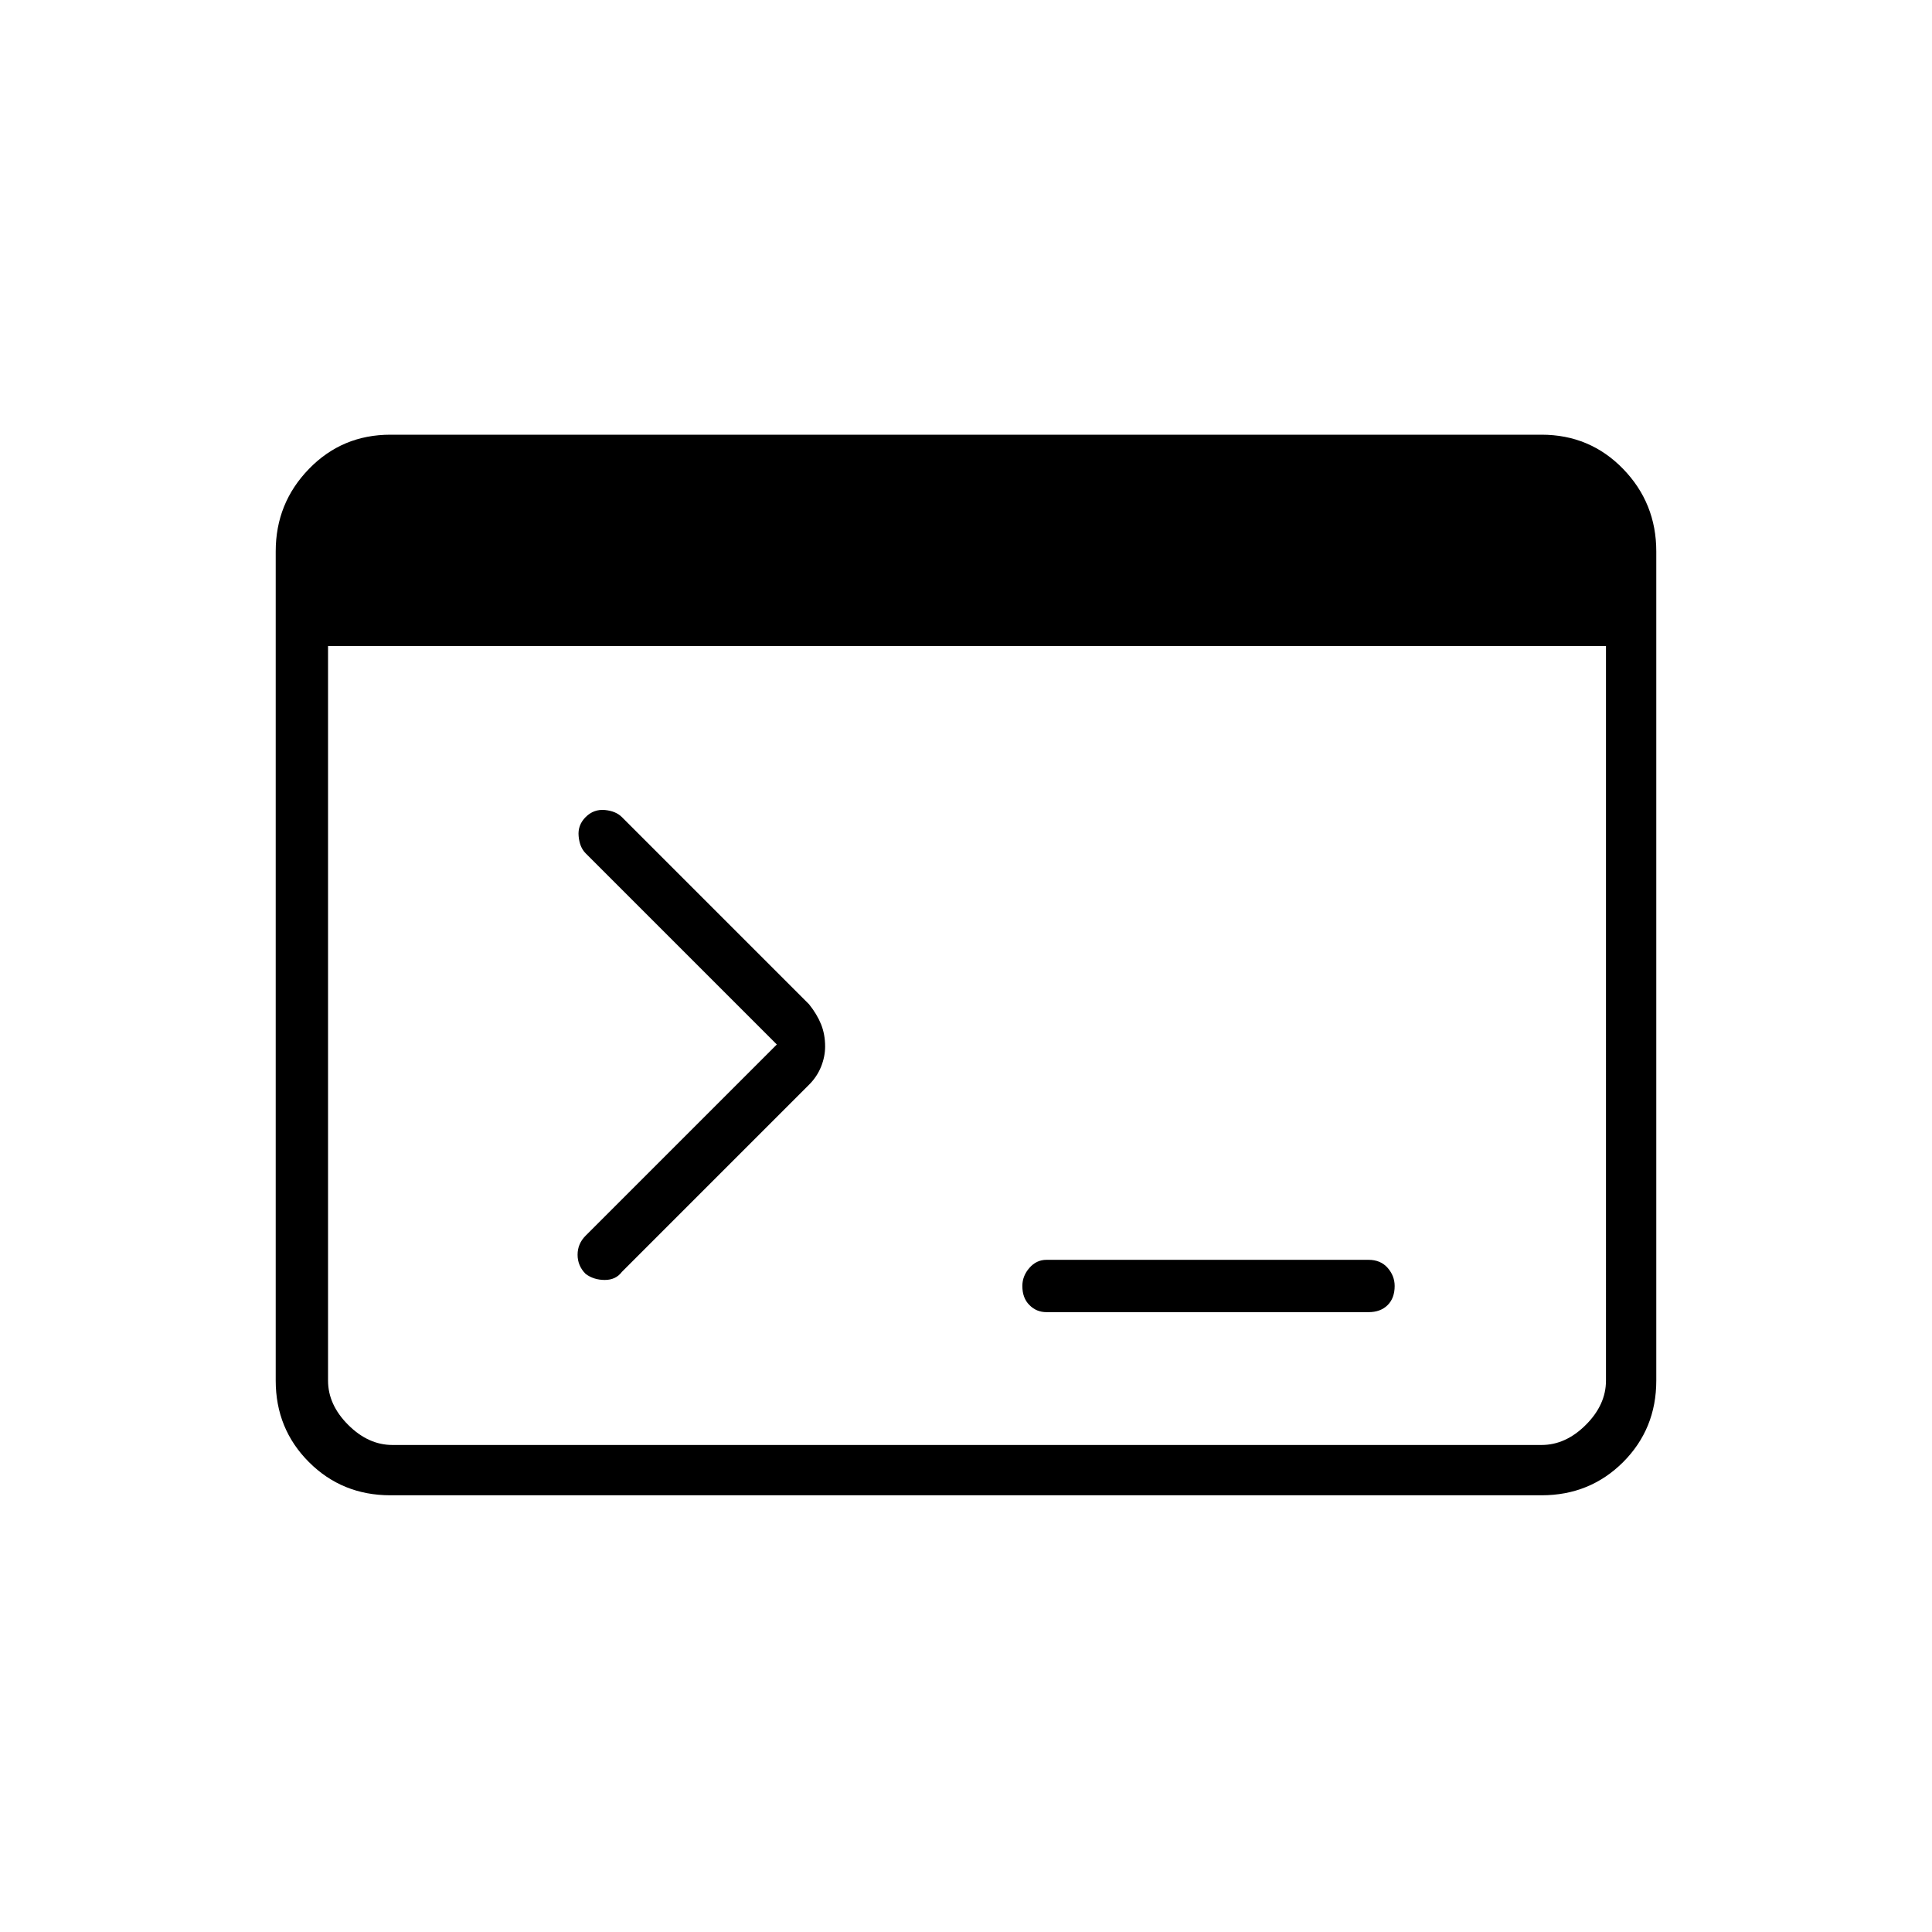 <svg xmlns="http://www.w3.org/2000/svg" height="24" width="24"><path d="M13 16.3q-.125 0-.212-.088-.088-.087-.088-.237 0-.125.088-.225.087-.1.212-.1h4q.15 0 .238.1.087.1.087.225 0 .15-.087.237-.088.088-.238.088Zm-5.725-.475q-.1-.1-.1-.238 0-.137.1-.237l2.375-2.375L7.275 10.6q-.075-.075-.087-.213-.013-.137.087-.237.1-.1.238-.088.137.013.212.088l2.325 2.325q.1.125.15.25.05.125.05.275 0 .125-.05.25t-.15.225L7.725 15.8q-.075.1-.212.1-.138 0-.238-.075Zm-2.425 2.75q-.6 0-1.012-.412-.413-.413-.413-1.013V6.85q0-.6.413-1.025Q4.25 5.4 4.85 5.4h14.3q.6 0 1.013.425.412.425.412 1.025v10.3q0 .6-.412 1.013-.413.412-1.013.412Zm.025-.625H19.15q.3 0 .55-.25.25-.25.25-.55V8.025H4.075v9.125q0 .3.25.55.25.25.55.25Z"/></svg>